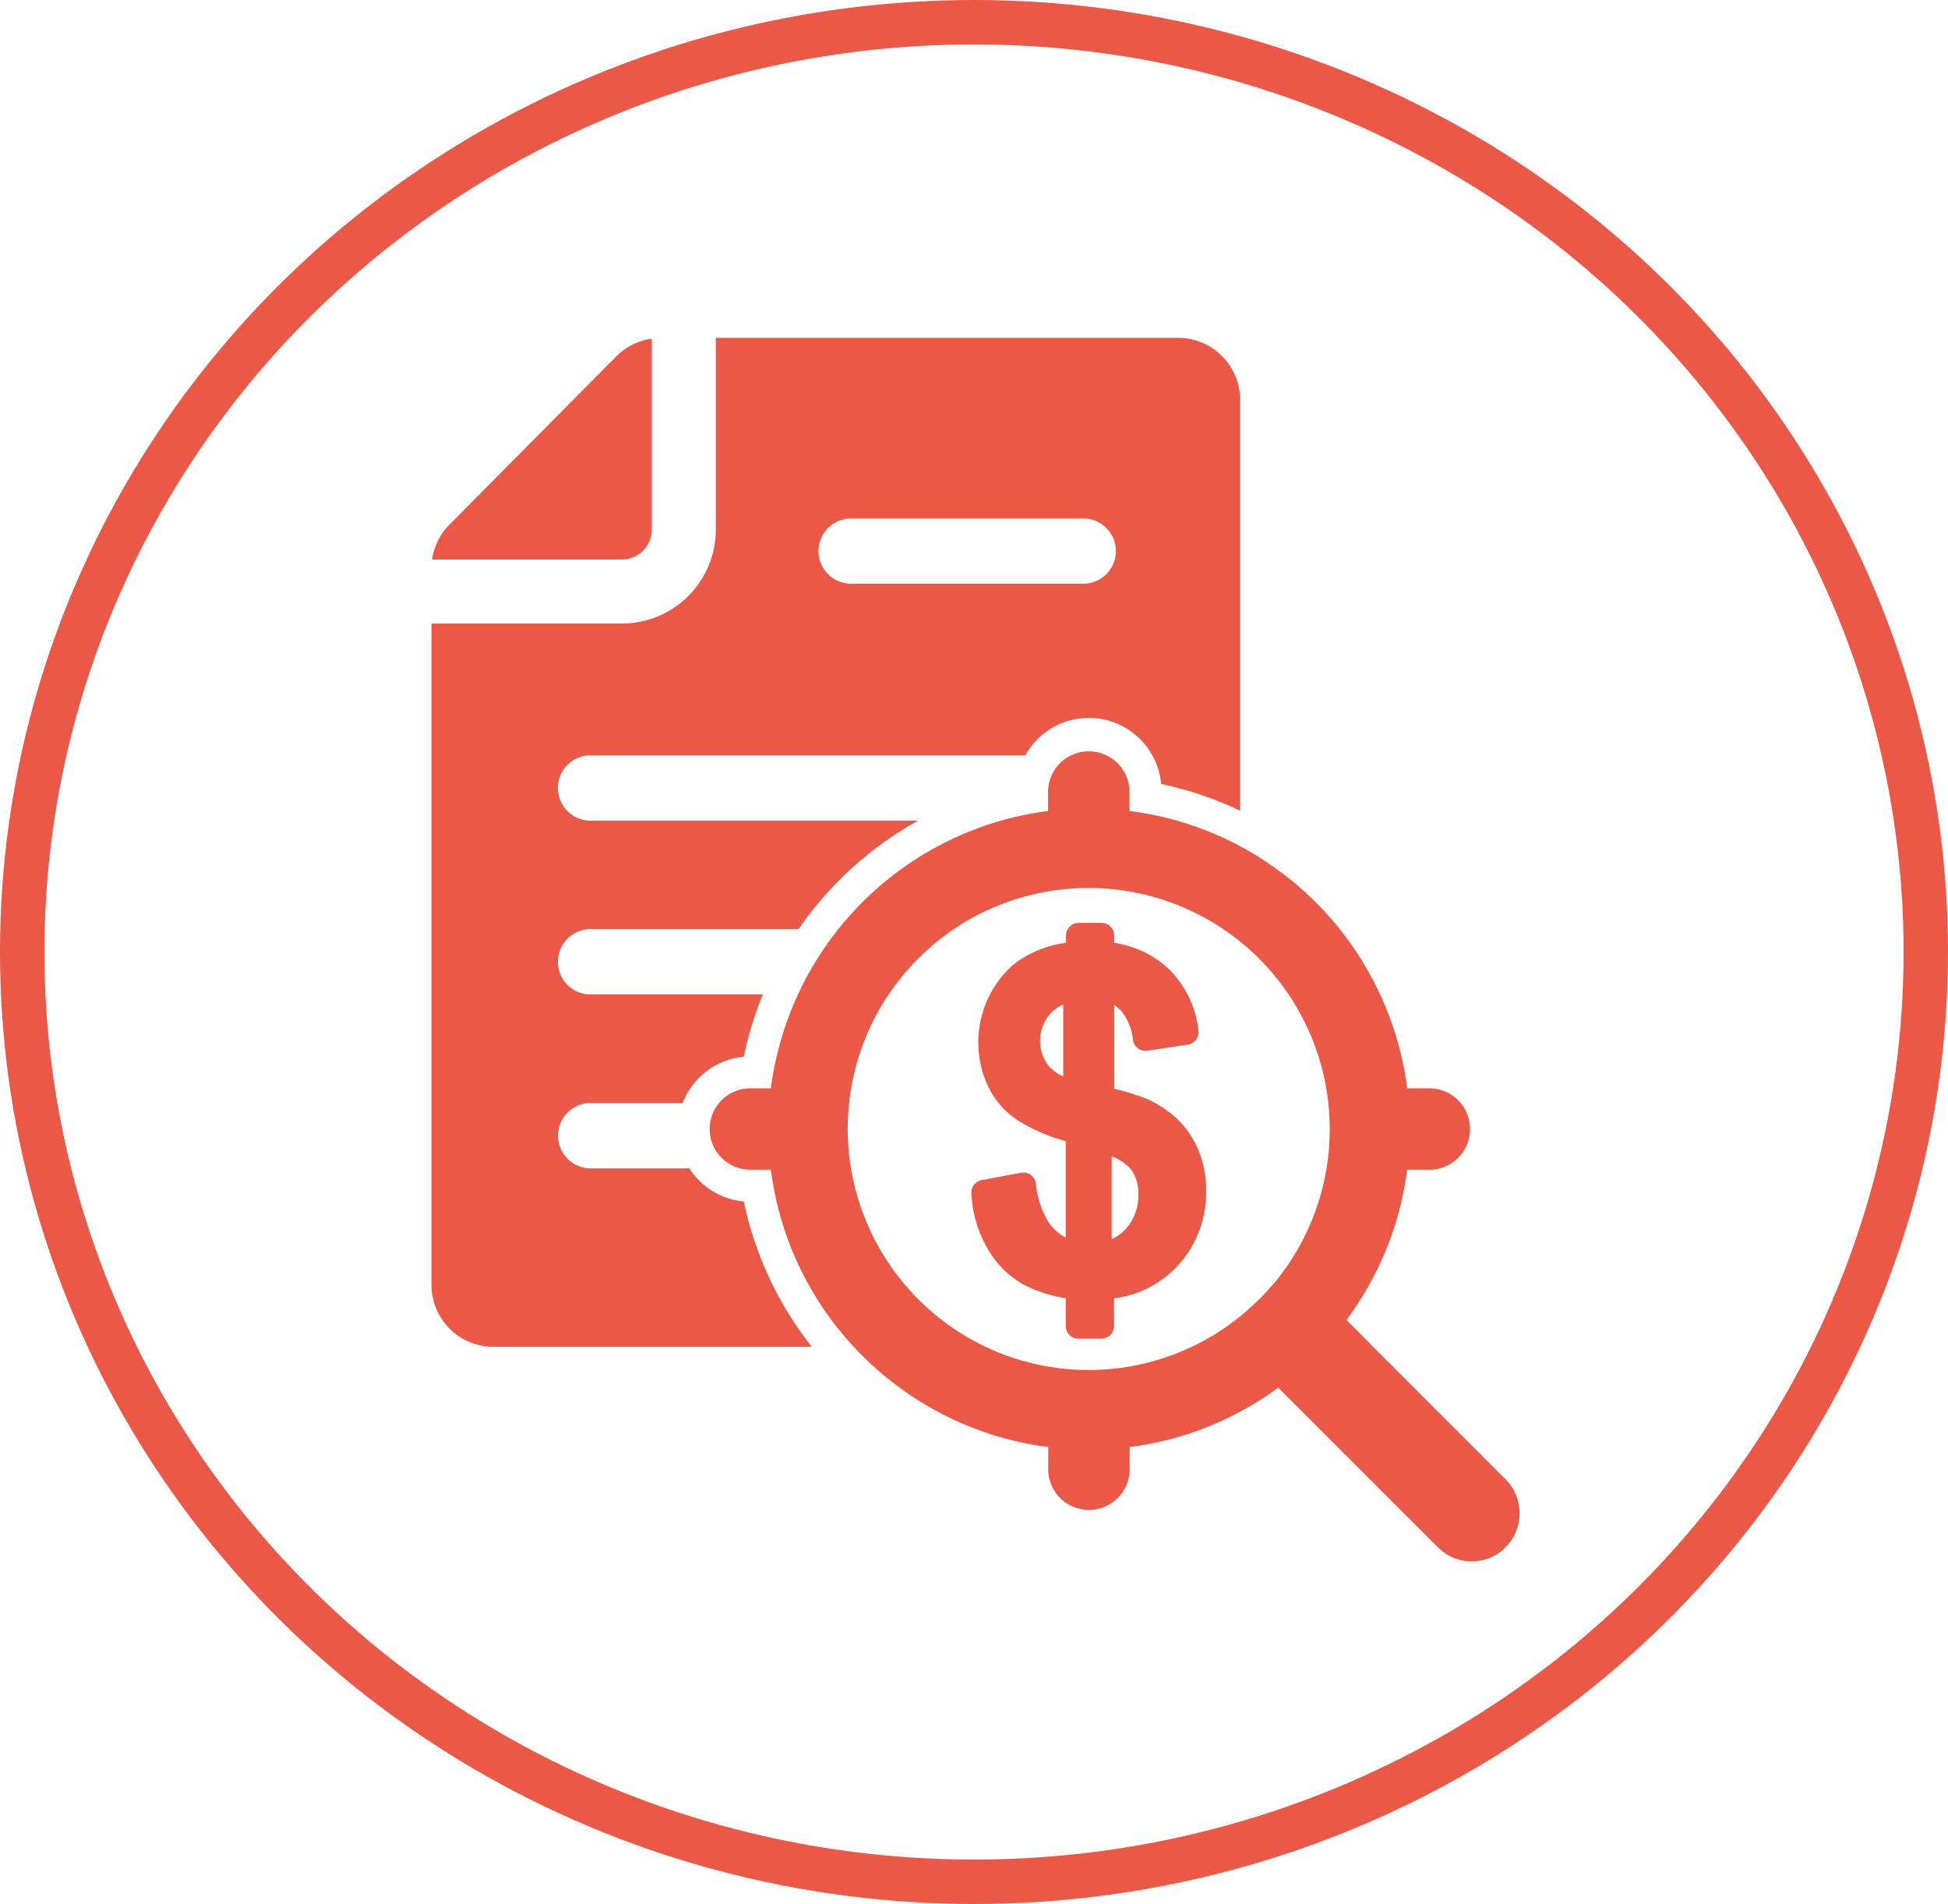 <svg xmlns="http://www.w3.org/2000/svg" viewBox="0 0 307 300"><defs><style>.cls-1{fill:none;stroke:#eb5845;stroke-miterlimit:10;stroke-width:7px;}.cls-2{fill:#eb5845;}</style></defs><title>job-search</title><g id="Слой_2" data-name="Слой 2"><g id="Слой_1-2" data-name="Слой 1"><ellipse class="cls-1" cx="153.5" cy="150" rx="150" ry="146.5"/><path class="cls-2" d="M102.72,83.46V53.36a9.86,9.86,0,0,0-5.59,2.79L70.84,82.65a9.78,9.78,0,0,0-2.74,5.51H98A4.71,4.71,0,0,0,102.72,83.46Z"/><path class="cls-2" d="M68,202.45a9.77,9.77,0,0,0,9.76,9.76h50.18a56.14,56.14,0,0,1-6.12-9.64,55.17,55.17,0,0,1-4.6-13.26,11.46,11.46,0,0,1-8.59-5.22H93.32a5.15,5.15,0,1,1,0-10.29h14.26a11.47,11.47,0,0,1,9.64-7.3,55.69,55.69,0,0,1,3-9.81H93.3a5.15,5.15,0,1,1,0-10.29h32.54a55.87,55.87,0,0,1,18.86-17.1H93.3a5.15,5.15,0,1,1,0-10.29h68.29a11.44,11.44,0,0,1,21.4,4.52,54.55,54.55,0,0,1,12.45,4.21V63a9.78,9.78,0,0,0-9.77-9.77H112.81v30.2A14.81,14.81,0,0,1,98,98.25H68v104.2ZM134.13,81.69h36.59a5.14,5.14,0,1,1,0,10.28H134.13a5.14,5.14,0,1,1,0-10.28Z"/><path class="cls-2" d="M237.28,243.78a7.58,7.58,0,0,0,0-10.69l-21.53-21.53L214,209.77l-1.8-1.8a50.39,50.39,0,0,0,9.56-23.66H225a6.42,6.42,0,1,0,0-12.83h-3.23a50.51,50.51,0,0,0-21.22-35c-.83-.59-1.65-1.13-2.52-1.66s-1.68-1-2.52-1.45A50.11,50.11,0,0,0,178,127.78v-3.23a6.42,6.42,0,0,0-12.83,0v3.23a51.44,51.44,0,0,0-7.33,1.5,50.61,50.61,0,0,0-36.35,42.2h-3.23a6.41,6.41,0,0,0-1.71,12.59,6.92,6.92,0,0,0,1.71.24h3.23a50.34,50.34,0,0,0,13.07,27.9c.81.87,1.64,1.71,2.5,2.52s1.9,1.72,2.91,2.52A50.33,50.33,0,0,0,165.2,228v3.23a6.42,6.42,0,1,0,12.83,0V228a50.21,50.21,0,0,0,23.42-9.36l1.79,1.8,1.82,1.82,21.55,21.54a7.52,7.52,0,0,0,10.67,0Zm-36.8-41.25a40.48,40.48,0,0,1-2.95,3.06,39.56,39.56,0,0,1-5.76,4.46c-.83.53-1.7,1-2.57,1.47a38,38,0,0,1-26.91,3.19,36.46,36.46,0,0,1-7-2.52,38.05,38.05,0,0,1-21.18-28.14,37.35,37.35,0,0,1-.28-10.29,37.67,37.67,0,0,1,6.25-17.11,38.45,38.45,0,0,1,10.29-10.29,38,38,0,0,1,45.07,2c.86.71,1.71,1.45,2.52,2.22s1.71,1.75,2.52,2.68a38,38,0,0,1,0,49.31Z"/><path class="cls-2" d="M185.77,176.54a17.34,17.34,0,0,0-5.28-3.49,39.78,39.78,0,0,0-4.9-1.51V158.37a5.92,5.92,0,0,1,1.19,1,8.69,8.69,0,0,1,1.77,4.48,2,2,0,0,0,2.3,1.7l6.32-.95a2,2,0,0,0,1.69-2.28,15.9,15.9,0,0,0-5.53-10.41,16.18,16.18,0,0,0-7.74-3.35v-1.15a2,2,0,0,0-2-2H170a2,2,0,0,0-2,2v1.15a16.76,16.76,0,0,0-8.49,3.59A16.37,16.37,0,0,0,156,171.74a13.23,13.23,0,0,0,5.28,5.31,28.92,28.92,0,0,0,6.68,2.76V195a7.8,7.8,0,0,1-2.58-2.22,13.78,13.78,0,0,1-2.12-6.29,2,2,0,0,0-2.38-1.7l-6.15,1.15a2,2,0,0,0-1.64,2.12,19,19,0,0,0,2.75,9,14.88,14.88,0,0,0,5.75,5.49,22.45,22.45,0,0,0,6.37,2v4.38a2,2,0,0,0,2,2h3.61a2,2,0,0,0,2-2v-4.36a16.37,16.37,0,0,0,9.9-5,16.81,16.81,0,0,0,4.6-12,16.51,16.51,0,0,0-1.11-6.12A15,15,0,0,0,185.77,176.54Zm-18.21-6.94a6.72,6.72,0,0,1-2.36-1.73,6.46,6.46,0,0,1,.26-8.07,6.12,6.12,0,0,1,2.1-1.54Zm10,23.87a7.15,7.15,0,0,1-2.36,1.79V182.19a8.07,8.07,0,0,1,3,2,6.19,6.19,0,0,1,1.19,4.07A7.68,7.68,0,0,1,177.56,193.47Z"/></g></g></svg>